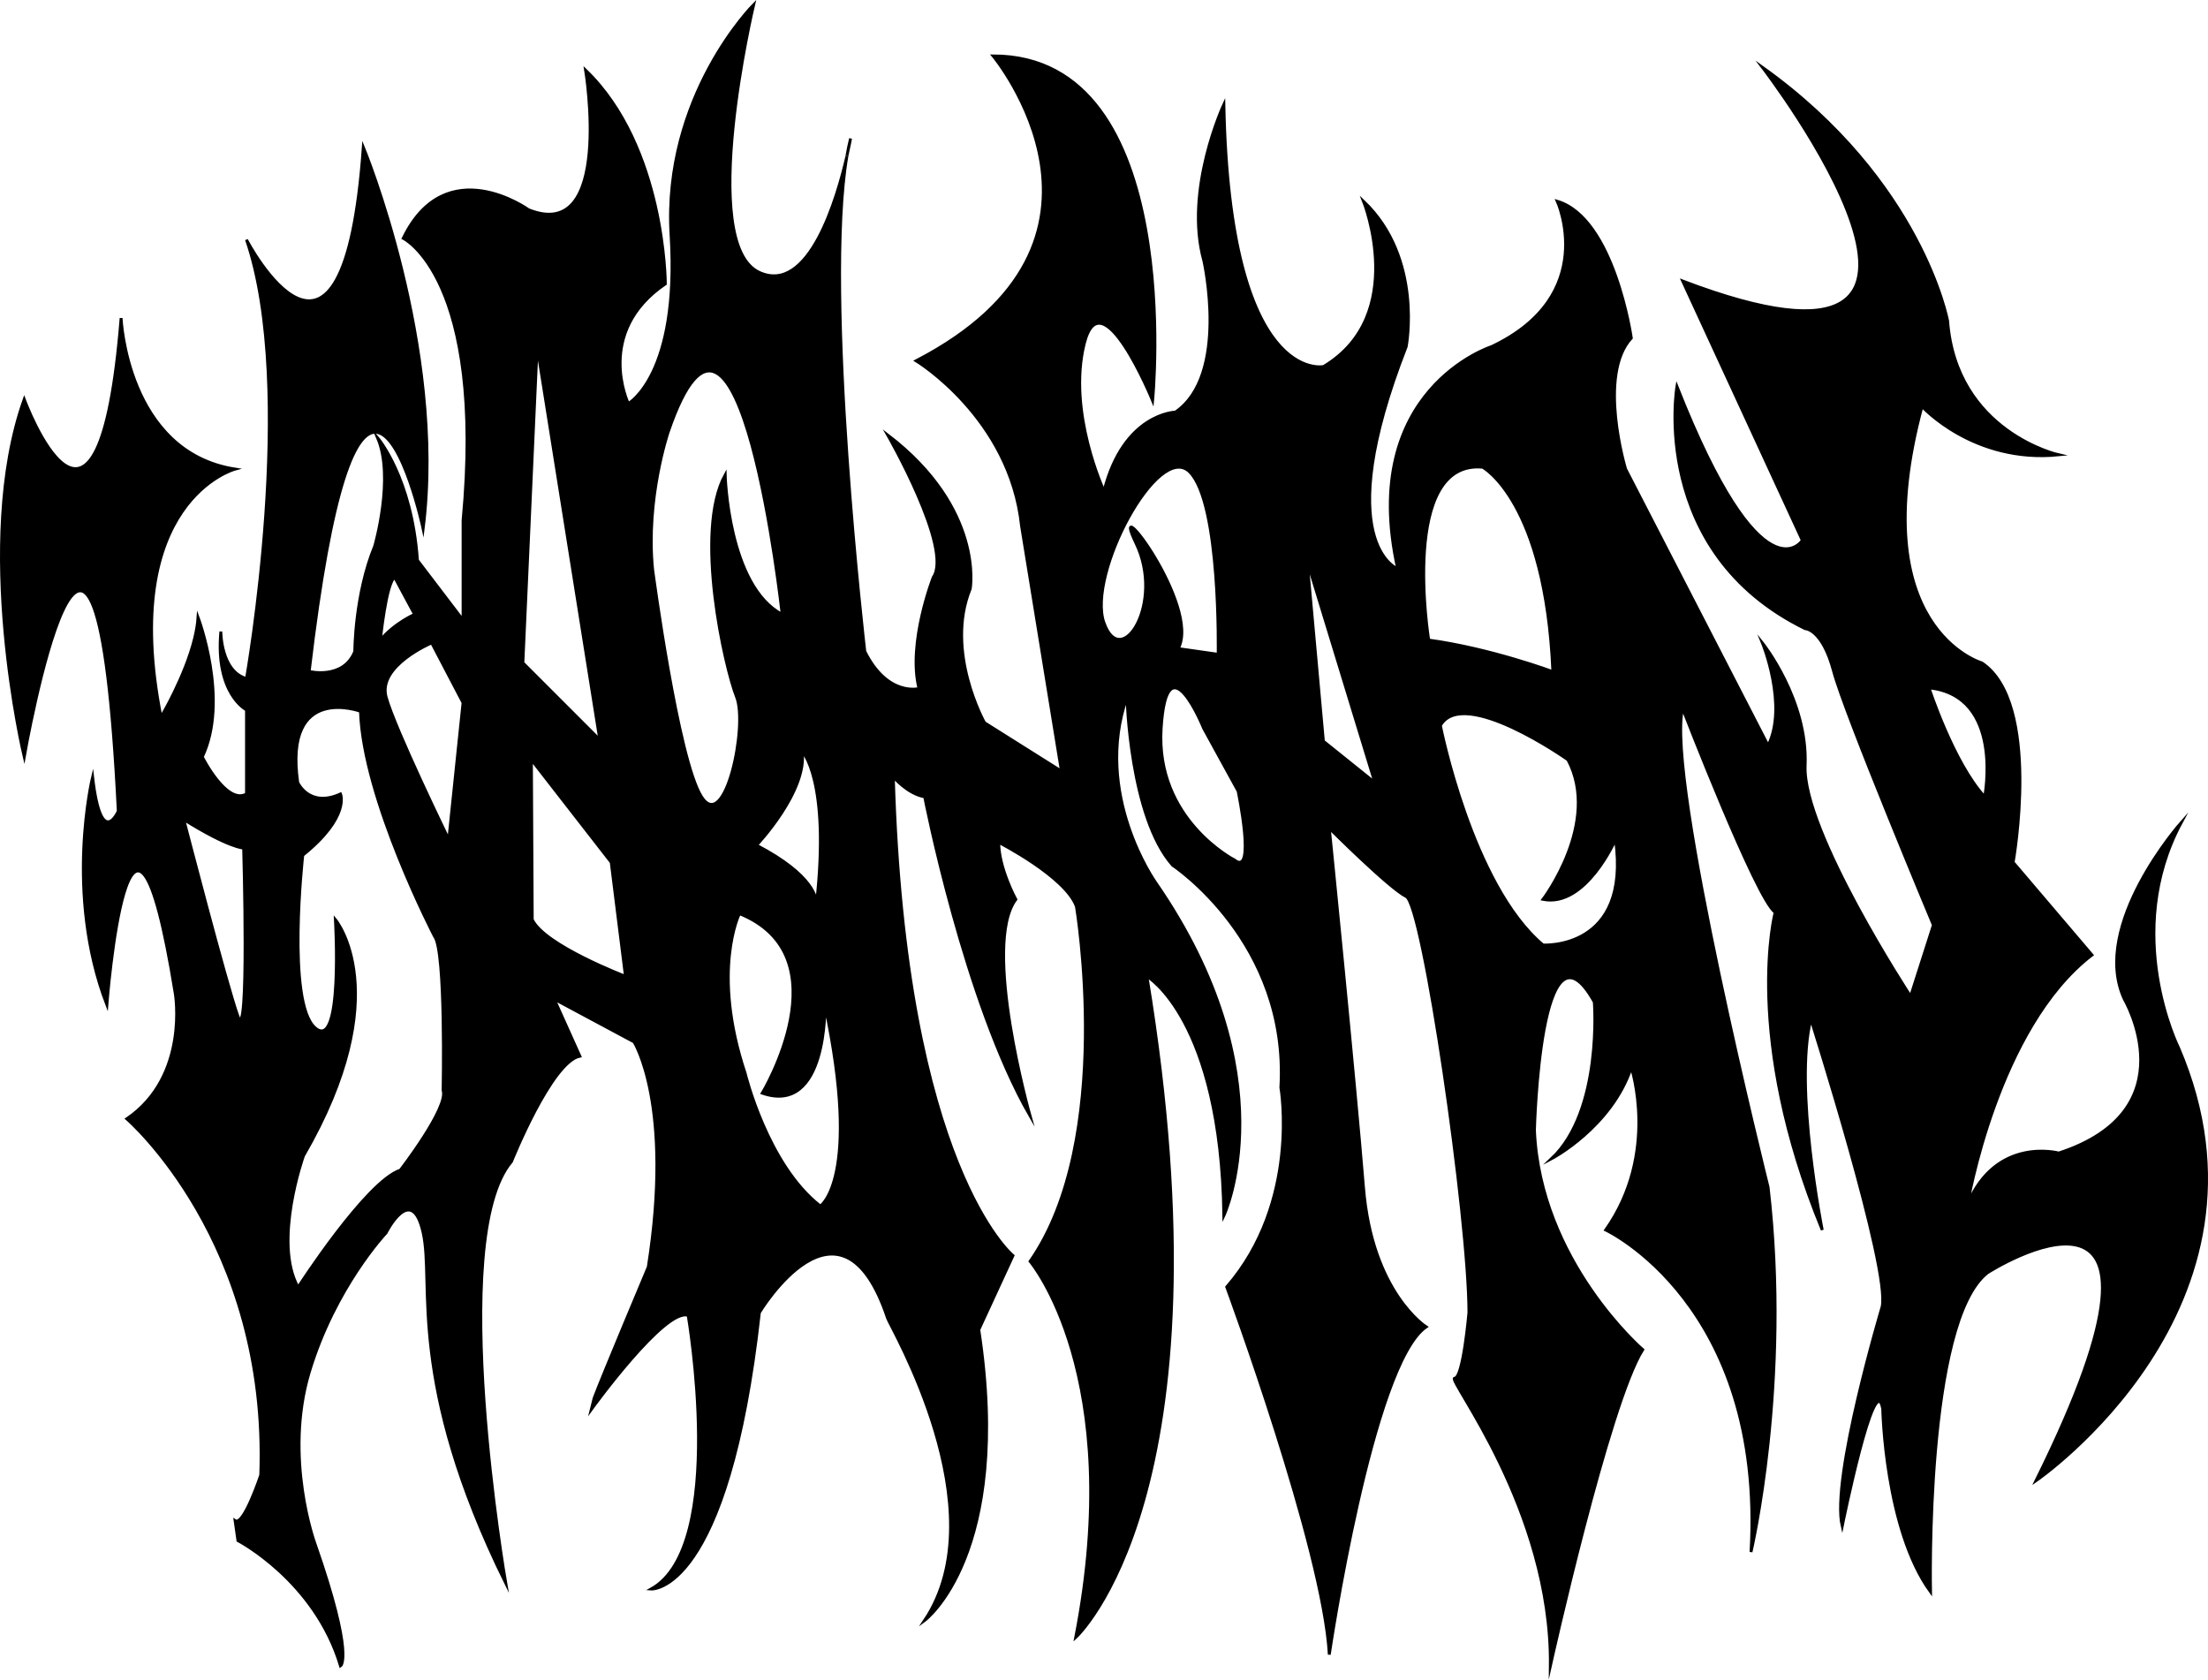 <?xml version="1.0" encoding="UTF-8"?>
<svg id="Layer_2" data-name="Layer 2" xmlns="http://www.w3.org/2000/svg" viewBox="0 0 774.88 589.39">
  <defs>
    <style>
      .cls-1 {
        fill: #000;
        stroke: #000;
        stroke-miterlimit: 10;
      }
    </style>
  </defs>
  <path class="cls-1" d="M297.22,54.74c.86-3.73,1.28-6.14,1.28-6.14-.48,1.87-.9,3.93-1.28,6.14Z"/>
  <path class="cls-1" d="M132.24,151.73c9.29,1.29,16.26,33.88,16.26,33.88,8-64-21-134-21-134-7,98-41,32.5-41,32.5,18,52.5,0,154,0,154-9-2.5-9-16.5-9-16.5-2,22,9,27.5,9,27.5v29.5c-7,4-15.5-13-15.5-13,9.5-20-1.5-49-1.5-49-.16,2.36-.59,4.85-1.2,7.36-3.28,13.44-11.8,27.64-11.8,27.64-15-76,26-87,26-87-38-6-40-53-40-53-8,99-34,28.5-34,28.5-18,50.5,0,125.5,0,125.5,0,0,25-143,33,19,0,0-6,14-9-12,0,0-10,41,5,80,0,0,8-103,24-4,0,0,5,29-17,44,0,0,50,43,47,125,0,0-6,18-9,16l1,7s27,14,36,44c0,0,5-3-9-43,0,0-11-30-2-60s27-49,27-49c0,0,9-18,13,0s-6,52,29,123c0,0-21-121,2-148,0,0,14-35,24-37l-9-20,28,15s14,22,5,79c0,0-16,38-19,46l-1,4s26-36,34-33c0,0,14,81-13,96,0,0,27,2,38-97,0,0,28.49-47.52,45,2,1,3,39,67,13,106,0,0,31-23,19-102l12-26s-38-31-42-168c0,0,5,6,11,7,0,0,14,72,37,112,0,0-17-60-5-76,0,0-6-11-6-20,0,0,23.51,12,27.26,22.5,0,0,13.74,81.5-16.26,124.5,0,0,34,40,16,132,0,0,55-50,25-232,0,0,26,15,27,84,0,0,23-49-24-117,0,0-22-31-10-65,0,0,1,42,16,59,0,0,41,27,38,78,0,0,7,40-19,70,0,0,34,92,36,129,0,0,15-102,34-115,0,0-19-12-22-49s-12-126-12-126c0,0,21,21,27,24s22,113,22,146c0,0-2,23-5,23s34.17,46,33.58,101c0,0,20.42-92,32.42-111,0,0-36-31-38-77,0,0,2-79,21-45,0,0,3,38-15,55,0,0,21-11,28-32,0,0,10,30-9,57,0,0,56,26,51,113,0,0,14-59,6-128,0,0-36-144-30-168,0,0,25.94,67.07,32.47,71.53,0,0-11.47,43.47,16.53,111.47,0,0-10-50-4-74,0,0,28,88,25,101,0,0-18,60-14,77,0,0,11.45-56.44,14.22-41.22,0,0,.78,42.22,16.78,64.22,0,0-2-95,20-112,0,0,78-50,17,73,0,0,89-61,50-152,0,0-20-40,1-79,0,0-32,36-20,62,0,0,23,39-23,54,0,0-22-6-32,18,0,0,10.35-62,43.67-87.5l-27.67-32.5s10-56-11-70c0,0-42-12-21-90,0,0,18,20,48,17,0,0-36-8-39-47,0,0-9-49-65-89,0,0,93,121-28,75l42,91s-14,22-44-54c0,0-10,58,45,85,0,0,6,0,10,15s35,89,35,89l-8,25s-38-58-37-81-15-43-15-43c0,0,9,22,2,36l-50-97s-10-33,2-46c0,0-6-42-26-48,0,0,15,33-23,51,0,0-47,15-33,78,0,0-24-9,3-78,0,0,6-31-15-51,0,0,16,40-14,58,0,0-33,7-35-92,0,0-14,30-7,55,0,0,9,40-10,53,0,0-18.12.37-25.06,27.69,0,0-12.94-27.69-6.94-51.69s24,20,24,20c0,0,12-121-56-121,0,0,54,65-27,107,0,0,33,20,37,58l14,86-27-17s-14-25-5-47c0,0,5-28-29-54,0,0,23,40,16,50,0,0-9,23-5,39,0,0-11,3-19-13,0,0-14.63-125.33-6.28-173.86-3.33,14.45-13.23,48.81-30.72,40.86-22-10-2-94-2-94,0,0-32,32-29,81s-15,59-15,59c0,0-12-25,13-42,0,0,0-48-28-75,0,0,10,61-20,49,0,0-29-21-44,10,0,0,29,14,21,99v35l-16-21c-2-29-14-43-14-43,6,14-1,38-1,38-7,17-7,37-7,37-4,10-16,7-16,7,7.88-66.94,16.52-84.88,23.74-83.88M83.5,356.6c-4-11-19-69-19-69,16,10,21,10,21,10,0,0,2,70-2,59ZM138.5,202.6l7,13s-7,3-12,9c0,0,2-20,5-22ZM140.5,410.6c-12,4-35.89,41.1-35.89,41.1-8.89-15.9,1.89-46.1,1.89-46.1,33-57,11.2-82.91,11.2-82.91,0,0,2.8,46.91-7.2,37.91s-4.24-60.5-4.24-60.5c16.76-13.5,13.24-21.5,13.24-21.5-11,5-15-4-15-4-5-35,22-25,22-25,1,31,26,79,26,79,4,5,3,54,3,54,2,6-15,28-15,28ZM157.5,294.6s-19-39-22-50,16-19,16-19l11,21-5,48ZM188.5,121.6c7.33,46,14.67,92,22,138l-27-27c1.67-37,3.33-74,5-111ZM186.79,322.69l-.29-56.09,28,36,5,40s-28.43-10.83-32.71-19.91ZM281.5,263.6s9.94,9.95,5.04,53.64c-.01.23-.04.36-.04.36.01-.12.02-.24.04-.36.09-1.78-.71-10.03-21.04-20.64,0,0,18-19,16-33ZM246.19,279.6c-8.31-13-17.16-79.82-17.16-79.82-2.47-24.82,5.47-48.18,5.47-48.18,25-73,40,64,40,64-19-10-20-49-20-49-11,20,0,68,4,78s-4,48-12.31,35ZM287.9,423.21c-18.6-14.39-26.4-46.61-26.4-46.61-12-36-2-56-2-56,37,15,8,63,8,63,23,8,22-31,22-31,13,61-1.6,70.61-1.6,70.61ZM387.44,218.6c-6.06-17,19.06-64,30.06-53s10,64,10,64l-14-2c8-15-25-58-14.84-37,10.16,21-5.16,45-11.21,28ZM433.19,301.76s-27.69-14.16-25.69-46.16,14.92,0,14.92,0l12.08,22s6.38,30.32-1.31,24.16ZM464.44,260.1l-5.72-63.32,23.78,77.82-18.06-14.5ZM520.32,163.95s22.1,11.82,24.64,71.74c0,0-21.66-8.09-43.56-11.09,0,0-10.26-63.3,18.92-60.65ZM541.5,331.6c-25-21-36-77-36-77,8-14,44.74,12,44.74,12,11.74,22-8.74,49-8.74,49,15,3,25.46-21,25.46-21,5.46,39-25.46,37-25.46,37ZM676.97,241.38c26.47,2.78,19.53,38.22,19.53,38.22-11-12-19.53-38.22-19.53-38.22Z"/>
</svg>